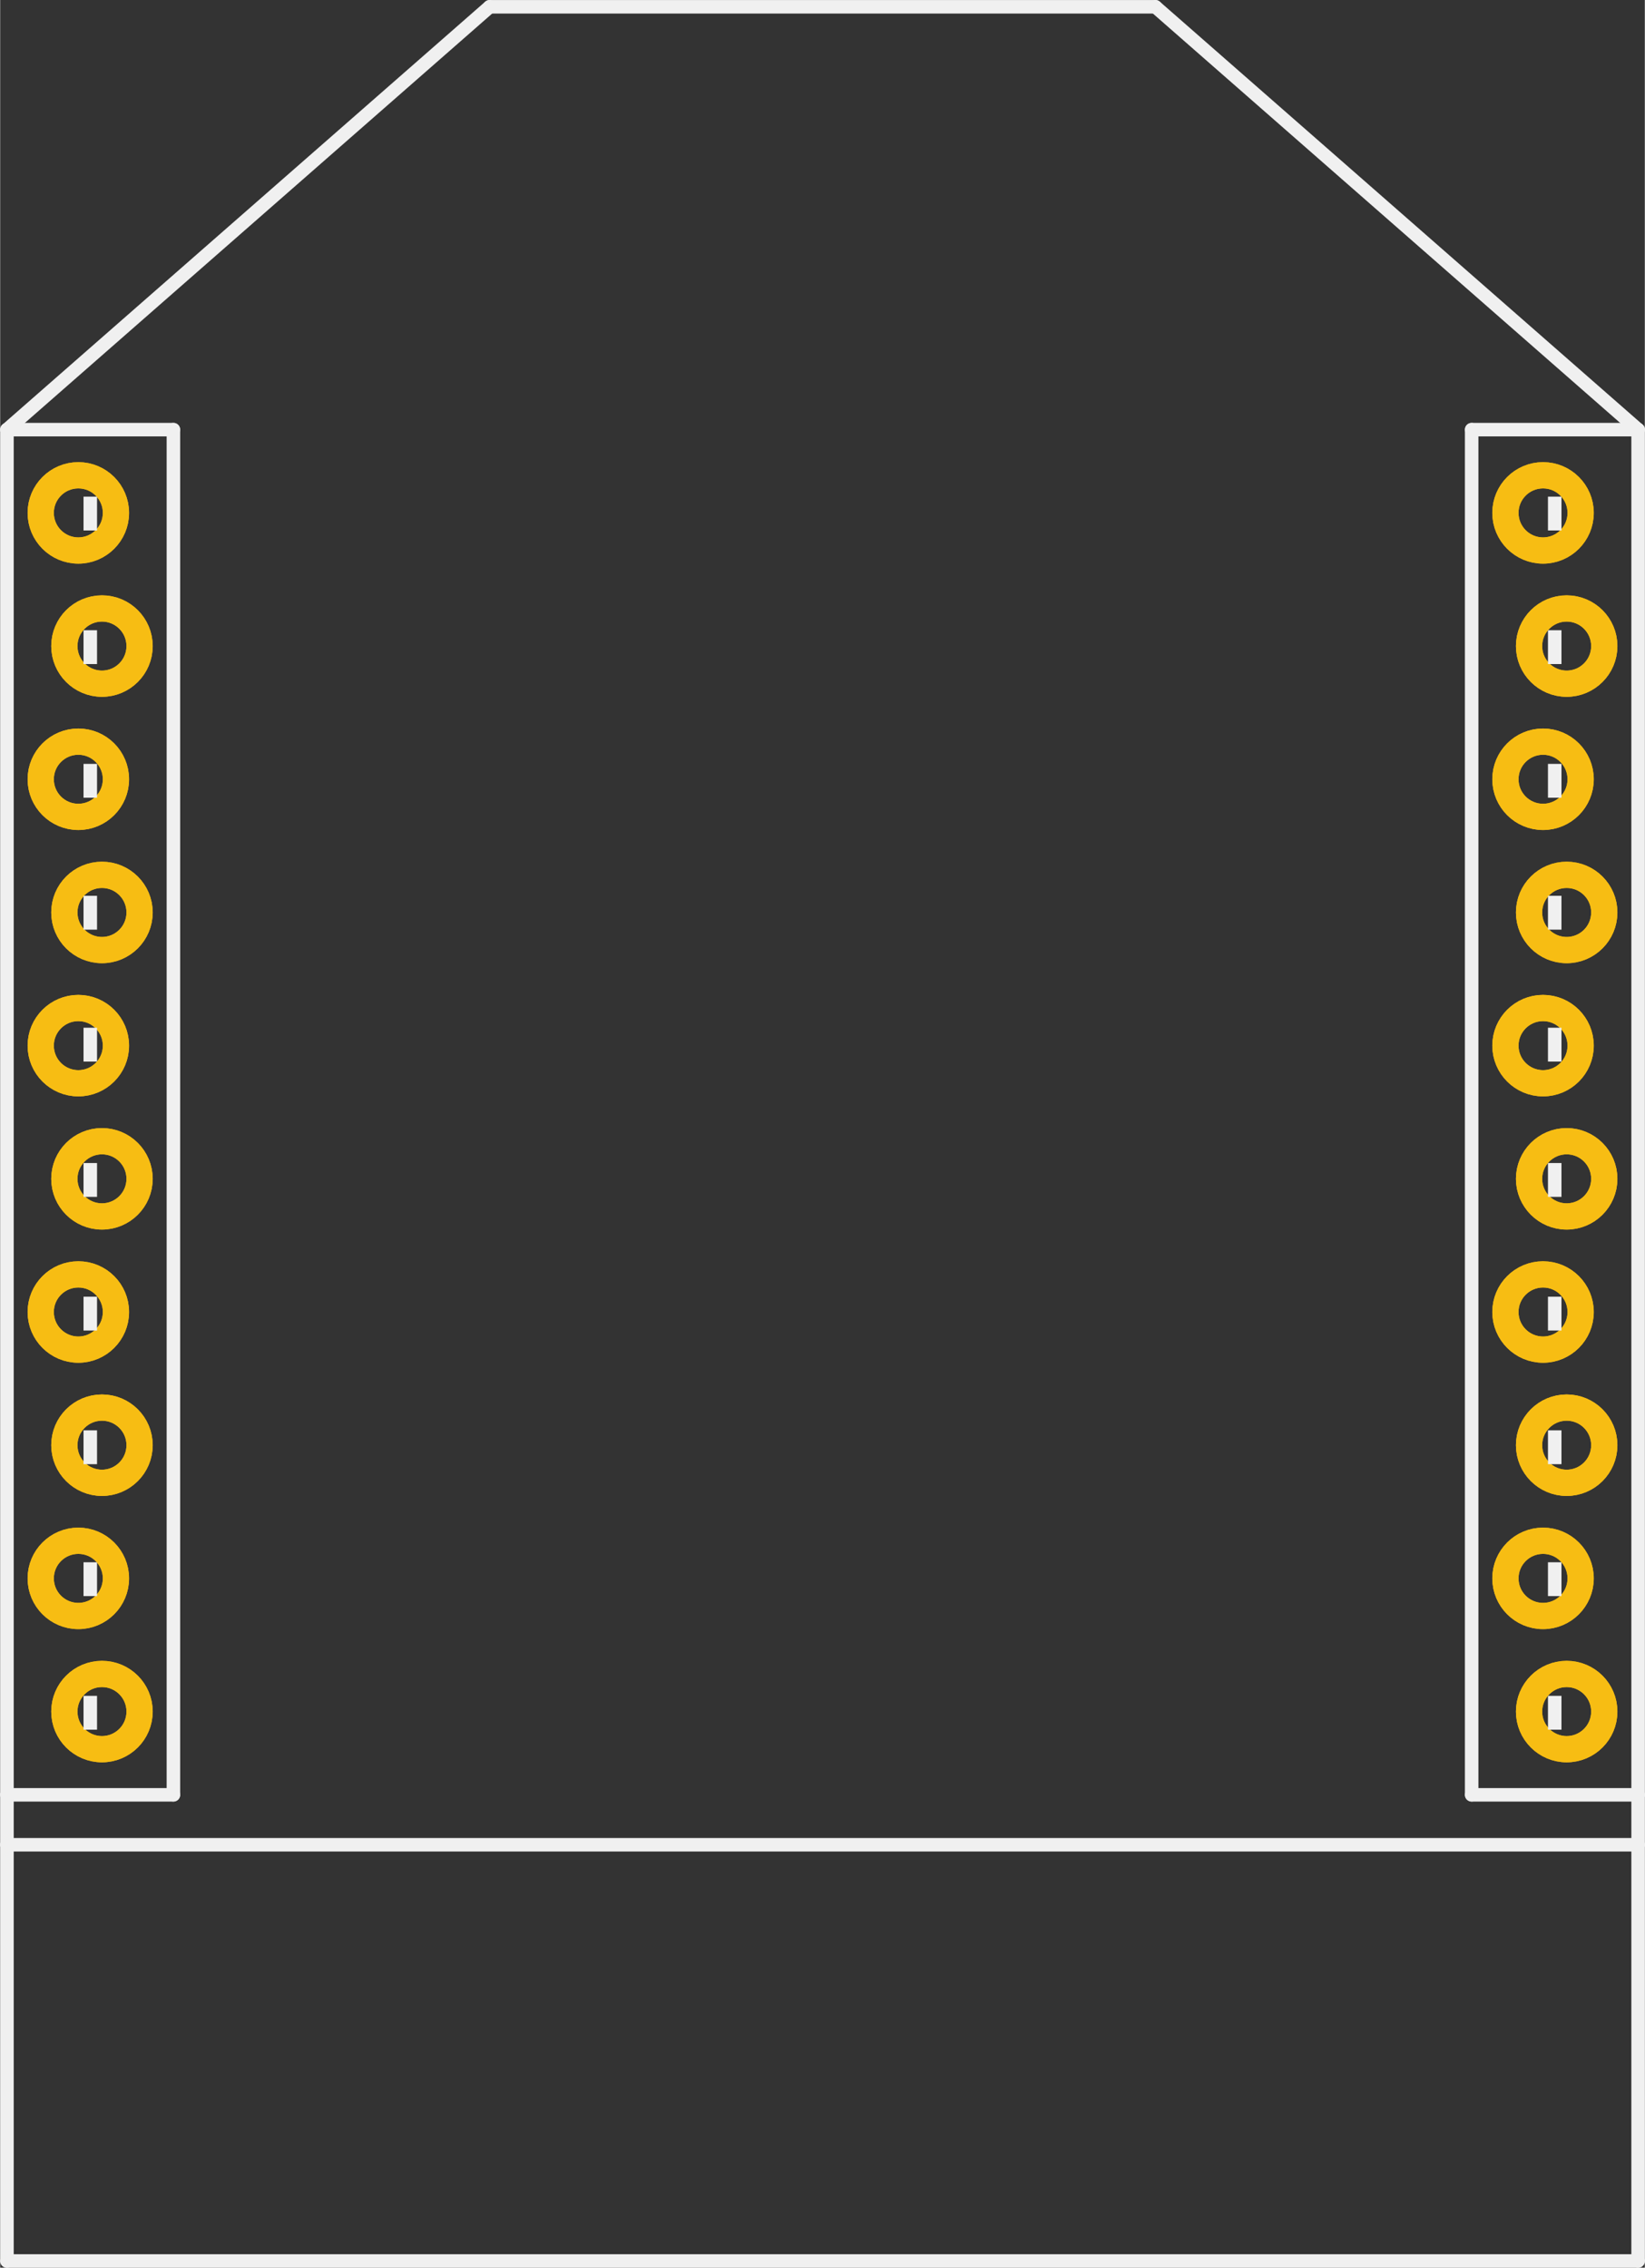 <?xml version='1.0' encoding='UTF-8' standalone='no'?>
<!-- Created with Fritzing (http://www.fritzing.org/) -->
<svg xmlns:svg='http://www.w3.org/2000/svg' xmlns='http://www.w3.org/2000/svg' version='1.2' baseProfile='tiny' x='0in' y='0in' width='0.973in' height='1.341in' viewBox='0 0 24.703 34.053' >
<rect x="0" y="0" width="24.703" height="34.053" fill="#333333" stroke="none"/>
<g id='copper1'>
<circle id='connector0pin' connectorname='10' cx='1.529' cy='25.702' r='0.565' stroke='#F7BD13' stroke-width='0.394' fill='none' />
<circle id='connector1pin' connectorname='9' cx='1.174' cy='23.702' r='0.565' stroke='#F7BD13' stroke-width='0.394' fill='none' />
<circle id='connector2pin' connectorname='8' cx='1.529' cy='21.702' r='0.565' stroke='#F7BD13' stroke-width='0.394' fill='none' />
<circle id='connector3pin' connectorname='7' cx='1.174' cy='19.702' r='0.565' stroke='#F7BD13' stroke-width='0.394' fill='none' />
<circle id='connector4pin' connectorname='6' cx='1.529' cy='17.702' r='0.565' stroke='#F7BD13' stroke-width='0.394' fill='none' />
<circle id='connector5pin' connectorname='5' cx='1.174' cy='15.702' r='0.565' stroke='#F7BD13' stroke-width='0.394' fill='none' />
<circle id='connector6pin' connectorname='4' cx='1.529' cy='13.702' r='0.565' stroke='#F7BD13' stroke-width='0.394' fill='none' />
<circle id='connector7pin' connectorname='3' cx='1.174' cy='11.702' r='0.565' stroke='#F7BD13' stroke-width='0.394' fill='none' />
<circle id='connector8pin' connectorname='2' cx='1.529' cy='9.702' r='0.565' stroke='#F7BD13' stroke-width='0.394' fill='none' />
<circle id='connector9pin' connectorname='1' cx='1.174' cy='7.702' r='0.565' stroke='#F7BD13' stroke-width='0.394' fill='none' />
<circle id='connector10pin' connectorname='11' cx='23.529' cy='25.702' r='0.565' stroke='#F7BD13' stroke-width='0.394' fill='none' />
<circle id='connector11pin' connectorname='12' cx='23.174' cy='23.702' r='0.565' stroke='#F7BD13' stroke-width='0.394' fill='none' />
<circle id='connector12pin' connectorname='13' cx='23.529' cy='21.702' r='0.565' stroke='#F7BD13' stroke-width='0.394' fill='none' />
<circle id='connector13pin' connectorname='14' cx='23.174' cy='19.702' r='0.565' stroke='#F7BD13' stroke-width='0.394' fill='none' />
<circle id='connector14pin' connectorname='15' cx='23.529' cy='17.702' r='0.565' stroke='#F7BD13' stroke-width='0.394' fill='none' />
<circle id='connector15pin' connectorname='16' cx='23.174' cy='15.702' r='0.565' stroke='#F7BD13' stroke-width='0.394' fill='none' />
<circle id='connector16pin' connectorname='17' cx='23.529' cy='13.702' r='0.565' stroke='#F7BD13' stroke-width='0.394' fill='none' />
<circle id='connector17pin' connectorname='18' cx='23.174' cy='11.702' r='0.565' stroke='#F7BD13' stroke-width='0.394' fill='none' />
<circle id='connector18pin' connectorname='19' cx='23.529' cy='9.702' r='0.565' stroke='#F7BD13' stroke-width='0.394' fill='none' />
<circle id='connector19pin' connectorname='20' cx='23.174' cy='7.702' r='0.565' stroke='#F7BD13' stroke-width='0.394' fill='none' />
<g id='copper0'>
<circle id='connector0pin' connectorname='10' cx='1.529' cy='25.702' r='0.565' stroke='#F7BD13' stroke-width='0.394' fill='none' />
<circle id='connector1pin' connectorname='9' cx='1.174' cy='23.702' r='0.565' stroke='#F7BD13' stroke-width='0.394' fill='none' />
<circle id='connector2pin' connectorname='8' cx='1.529' cy='21.702' r='0.565' stroke='#F7BD13' stroke-width='0.394' fill='none' />
<circle id='connector3pin' connectorname='7' cx='1.174' cy='19.702' r='0.565' stroke='#F7BD13' stroke-width='0.394' fill='none' />
<circle id='connector4pin' connectorname='6' cx='1.529' cy='17.702' r='0.565' stroke='#F7BD13' stroke-width='0.394' fill='none' />
<circle id='connector5pin' connectorname='5' cx='1.174' cy='15.702' r='0.565' stroke='#F7BD13' stroke-width='0.394' fill='none' />
<circle id='connector6pin' connectorname='4' cx='1.529' cy='13.702' r='0.565' stroke='#F7BD13' stroke-width='0.394' fill='none' />
<circle id='connector7pin' connectorname='3' cx='1.174' cy='11.702' r='0.565' stroke='#F7BD13' stroke-width='0.394' fill='none' />
<circle id='connector8pin' connectorname='2' cx='1.529' cy='9.702' r='0.565' stroke='#F7BD13' stroke-width='0.394' fill='none' />
<circle id='connector9pin' connectorname='1' cx='1.174' cy='7.702' r='0.565' stroke='#F7BD13' stroke-width='0.394' fill='none' />
<circle id='connector10pin' connectorname='11' cx='23.529' cy='25.702' r='0.565' stroke='#F7BD13' stroke-width='0.394' fill='none' />
<circle id='connector11pin' connectorname='12' cx='23.174' cy='23.702' r='0.565' stroke='#F7BD13' stroke-width='0.394' fill='none' />
<circle id='connector12pin' connectorname='13' cx='23.529' cy='21.702' r='0.565' stroke='#F7BD13' stroke-width='0.394' fill='none' />
<circle id='connector13pin' connectorname='14' cx='23.174' cy='19.702' r='0.565' stroke='#F7BD13' stroke-width='0.394' fill='none' />
<circle id='connector14pin' connectorname='15' cx='23.529' cy='17.702' r='0.565' stroke='#F7BD13' stroke-width='0.394' fill='none' />
<circle id='connector15pin' connectorname='16' cx='23.174' cy='15.702' r='0.565' stroke='#F7BD13' stroke-width='0.394' fill='none' />
<circle id='connector16pin' connectorname='17' cx='23.529' cy='13.702' r='0.565' stroke='#F7BD13' stroke-width='0.394' fill='none' />
<circle id='connector17pin' connectorname='18' cx='23.174' cy='11.702' r='0.565' stroke='#F7BD13' stroke-width='0.394' fill='none' />
<circle id='connector18pin' connectorname='19' cx='23.529' cy='9.702' r='0.565' stroke='#F7BD13' stroke-width='0.394' fill='none' />
<circle id='connector19pin' connectorname='20' cx='23.174' cy='7.702' r='0.565' stroke='#F7BD13' stroke-width='0.394' fill='none' />
</g>
</g>
<g id='silkscreen'>
<line x1='7.352' y1='0.102' x2='17.352' y2='0.102' stroke='#f0f0f0' stroke-width='0.203' stroke-linecap='round'/>
<line x1='0.102' y1='6.452' x2='7.352' y2='0.102' stroke='#f0f0f0' stroke-width='0.203' stroke-linecap='round'/>
<line x1='24.602' y1='6.452' x2='17.352' y2='0.102' stroke='#f0f0f0' stroke-width='0.203' stroke-linecap='round'/>
<line x1='22.102' y1='6.452' x2='24.602' y2='6.452' stroke='#f0f0f0' stroke-width='0.203' stroke-linecap='round'/>
<line x1='24.602' y1='6.452' x2='24.602' y2='26.952' stroke='#f0f0f0' stroke-width='0.203' stroke-linecap='round'/>
<line x1='24.602' y1='26.952' x2='22.102' y2='26.952' stroke='#f0f0f0' stroke-width='0.203' stroke-linecap='round'/>
<line x1='22.102' y1='6.452' x2='22.102' y2='26.952' stroke='#f0f0f0' stroke-width='0.203' stroke-linecap='round'/>
<line x1='2.602' y1='6.452' x2='0.102' y2='6.452' stroke='#f0f0f0' stroke-width='0.203' stroke-linecap='round'/>
<line x1='0.102' y1='6.452' x2='0.102' y2='26.952' stroke='#f0f0f0' stroke-width='0.203' stroke-linecap='round'/>
<line x1='0.102' y1='26.952' x2='2.602' y2='26.952' stroke='#f0f0f0' stroke-width='0.203' stroke-linecap='round'/>
<line x1='2.602' y1='6.452' x2='2.602' y2='26.952' stroke='#f0f0f0' stroke-width='0.203' stroke-linecap='round'/>
<line x1='0.102' y1='26.952' x2='0.102' y2='27.702' stroke='#f0f0f0' stroke-width='0.203' stroke-linecap='round'/>
<line x1='24.602' y1='26.952' x2='24.602' y2='27.702' stroke='#f0f0f0' stroke-width='0.203' stroke-linecap='round'/>
<line x1='0.102' y1='27.702' x2='24.602' y2='27.702' stroke='#f0f0f0' stroke-width='0.203' stroke-linecap='round'/>
<line x1='24.602' y1='27.702' x2='24.602' y2='33.952' stroke='#f0f0f0' stroke-width='0.203' stroke-linecap='round'/>
<line x1='0.102' y1='27.702' x2='0.102' y2='33.952' stroke='#f0f0f0' stroke-width='0.203' stroke-linecap='round'/>
<line x1='0.102' y1='33.952' x2='24.602' y2='33.952' stroke='#f0f0f0' stroke-width='0.203' stroke-linecap='round'/>
<rect x='1.252' y='25.466' width='0.203' height='0.508' stroke='none' stroke-width='0' fill='#f0f0f0' stroke-linecap='round'/>
<rect x='1.252' y='23.46' width='0.203' height='0.508' stroke='none' stroke-width='0' fill='#f0f0f0' stroke-linecap='round'/>
<rect x='1.252' y='21.479' width='0.203' height='0.508' stroke='none' stroke-width='0' fill='#f0f0f0' stroke-linecap='round'/>
<rect x='1.252' y='19.472' width='0.203' height='0.508' stroke='none' stroke-width='0' fill='#f0f0f0' stroke-linecap='round'/>
<rect x='1.252' y='17.465' width='0.203' height='0.508' stroke='none' stroke-width='0' fill='#f0f0f0' stroke-linecap='round'/>
<rect x='1.252' y='15.433' width='0.203' height='0.508' stroke='none' stroke-width='0' fill='#f0f0f0' stroke-linecap='round'/>
<rect x='1.252' y='13.452' width='0.203' height='0.508' stroke='none' stroke-width='0' fill='#f0f0f0' stroke-linecap='round'/>
<rect x='1.252' y='11.471' width='0.203' height='0.508' stroke='none' stroke-width='0' fill='#f0f0f0' stroke-linecap='round'/>
<rect x='1.252' y='9.464' width='0.203' height='0.508' stroke='none' stroke-width='0' fill='#f0f0f0' stroke-linecap='round'/>
<rect x='1.252' y='7.458' width='0.203' height='0.508' stroke='none' stroke-width='0' fill='#f0f0f0' stroke-linecap='round'/>
<rect x='23.248' y='25.466' width='0.203' height='0.508' stroke='none' stroke-width='0' fill='#f0f0f0' stroke-linecap='round'/>
<rect x='23.248' y='23.46' width='0.203' height='0.508' stroke='none' stroke-width='0' fill='#f0f0f0' stroke-linecap='round'/>
<rect x='23.248' y='21.479' width='0.203' height='0.508' stroke='none' stroke-width='0' fill='#f0f0f0' stroke-linecap='round'/>
<rect x='23.248' y='19.472' width='0.203' height='0.508' stroke='none' stroke-width='0' fill='#f0f0f0' stroke-linecap='round'/>
<rect x='23.248' y='17.465' width='0.203' height='0.508' stroke='none' stroke-width='0' fill='#f0f0f0' stroke-linecap='round'/>
<rect x='23.248' y='15.433' width='0.203' height='0.508' stroke='none' stroke-width='0' fill='#f0f0f0' stroke-linecap='round'/>
<rect x='23.248' y='13.452' width='0.203' height='0.508' stroke='none' stroke-width='0' fill='#f0f0f0' stroke-linecap='round'/>
<rect x='23.248' y='11.471' width='0.203' height='0.508' stroke='none' stroke-width='0' fill='#f0f0f0' stroke-linecap='round'/>
<rect x='23.248' y='9.464' width='0.203' height='0.508' stroke='none' stroke-width='0' fill='#f0f0f0' stroke-linecap='round'/>
<rect x='23.248' y='7.458' width='0.203' height='0.508' stroke='none' stroke-width='0' fill='#f0f0f0' stroke-linecap='round'/>
</g>
</svg>